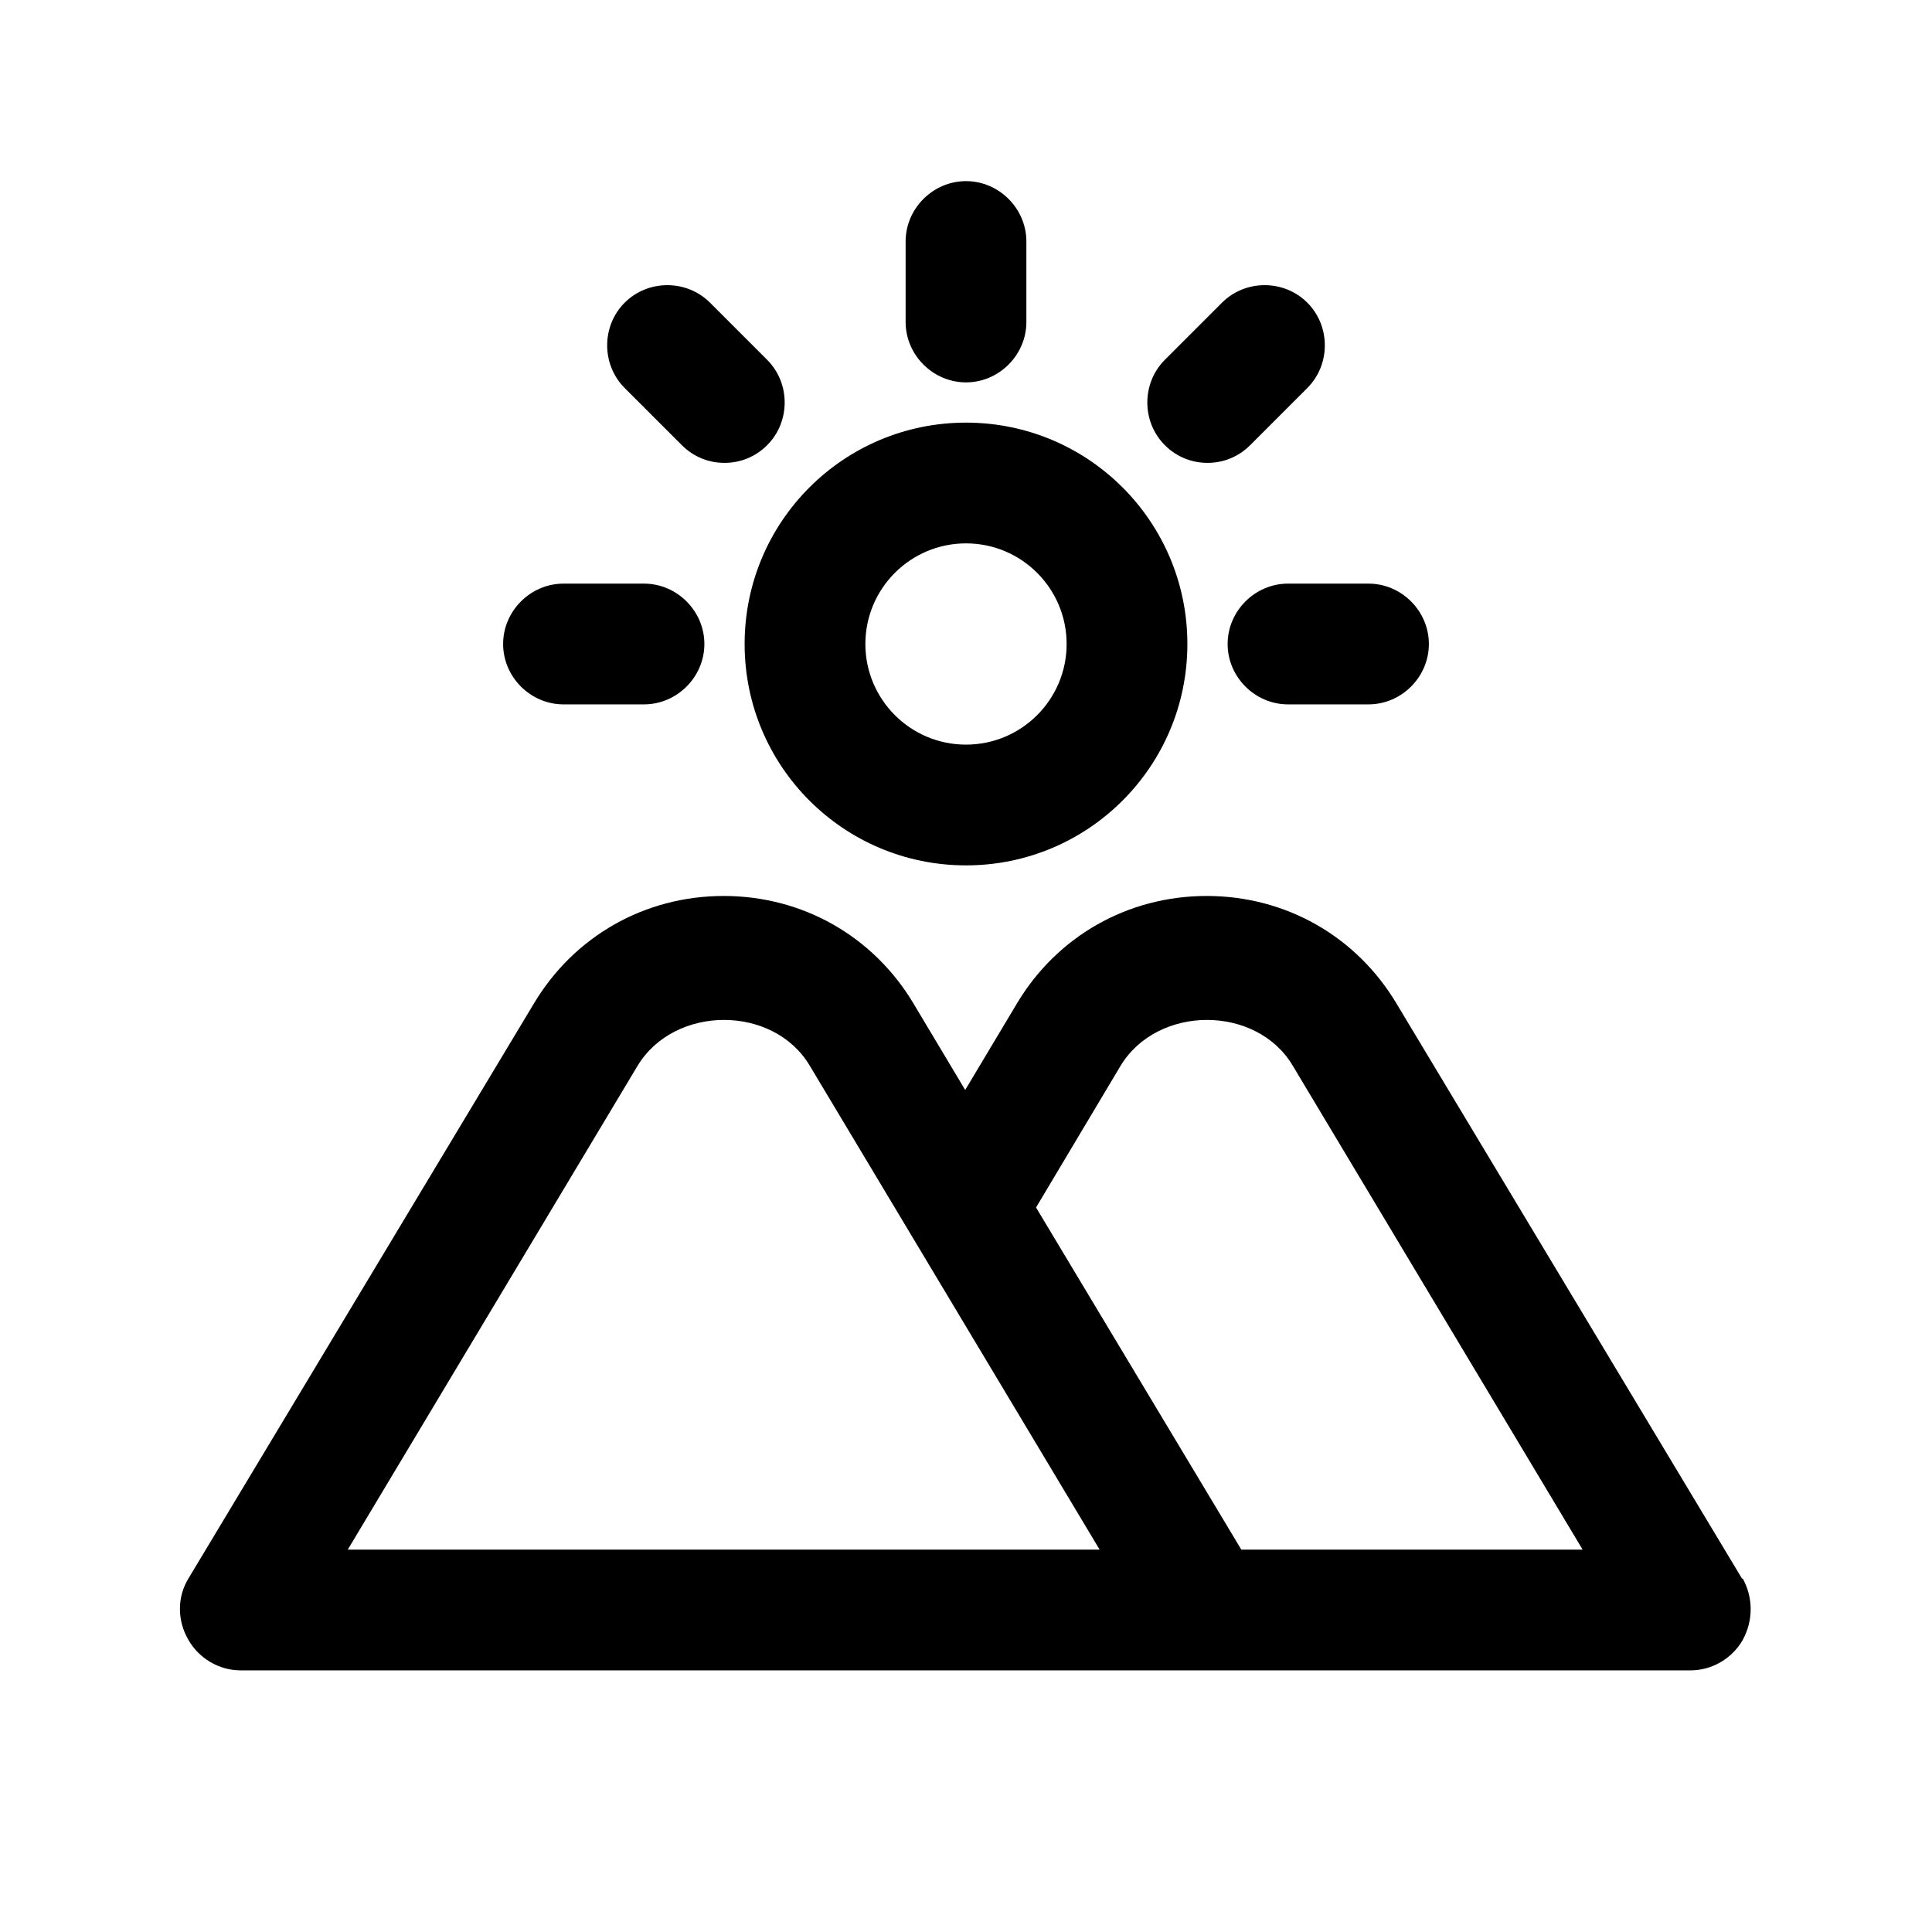 <svg width="24" height="24" viewBox="0 0 24 24" fill="none" xmlns="http://www.w3.org/2000/svg">
<path d="M21.64 19.61L17.35 12.47C16.85 11.63 15.97 11.13 14.99 11.13C14.01 11.13 13.13 11.63 12.63 12.47L11.99 13.54L11.35 12.47C10.85 11.63 9.97 11.13 8.99 11.13C8.01 11.13 7.13 11.63 6.63 12.47L2.34 19.61C2.2 19.84 2.2 20.13 2.34 20.37C2.47 20.6 2.72 20.75 2.99 20.75H21C21.27 20.75 21.52 20.6 21.65 20.37C21.78 20.13 21.78 19.85 21.65 19.61H21.64ZM4.32 19.25L7.92 13.24C8.38 12.48 9.61 12.48 10.06 13.24L13.66 19.25H4.32ZM15.42 19.25L12.87 15L13.92 13.24C14.38 12.48 15.61 12.48 16.06 13.24L19.66 19.25H15.41H15.42Z" fill="black"/>
<path d="M12 10.75C13.52 10.75 14.75 9.52 14.75 8C14.75 6.48 13.52 5.25 12 5.25C10.48 5.25 9.25 6.48 9.25 8C9.25 9.52 10.48 10.75 12 10.75ZM12 6.75C12.69 6.75 13.25 7.31 13.25 8C13.25 8.69 12.69 9.25 12 9.25C11.31 9.25 10.75 8.69 10.75 8C10.75 7.31 11.31 6.75 12 6.75Z" fill="black"/>
<path d="M12 4.75C12.41 4.75 12.75 4.41 12.75 4V3C12.75 2.59 12.41 2.25 12 2.25C11.59 2.25 11.25 2.59 11.25 3V4C11.25 4.41 11.59 4.75 12 4.75Z" fill="black"/>
<path d="M15 5.75C15.19 5.75 15.38 5.68 15.53 5.53L16.24 4.82C16.53 4.53 16.53 4.05 16.24 3.76C15.95 3.47 15.47 3.47 15.18 3.76L14.47 4.47C14.18 4.76 14.18 5.24 14.47 5.53C14.62 5.68 14.81 5.75 15 5.75Z" fill="black"/>
<path d="M8.47 5.53C8.62 5.68 8.81 5.75 9 5.75C9.19 5.75 9.38 5.68 9.53 5.53C9.82 5.24 9.82 4.76 9.53 4.47L8.82 3.76C8.53 3.47 8.05 3.47 7.76 3.76C7.47 4.05 7.47 4.53 7.76 4.82L8.47 5.53Z" fill="black"/>
<path d="M15.25 8C15.25 8.41 15.59 8.75 16 8.75H17C17.41 8.75 17.75 8.41 17.75 8C17.75 7.59 17.41 7.25 17 7.25H16C15.59 7.25 15.25 7.59 15.25 8Z" fill="black"/>
<path d="M7 8.75H8C8.41 8.75 8.75 8.41 8.75 8C8.75 7.59 8.41 7.25 8 7.25H7C6.59 7.25 6.25 7.59 6.25 8C6.25 8.41 6.59 8.75 7 8.75Z" fill="black"/>
</svg>
